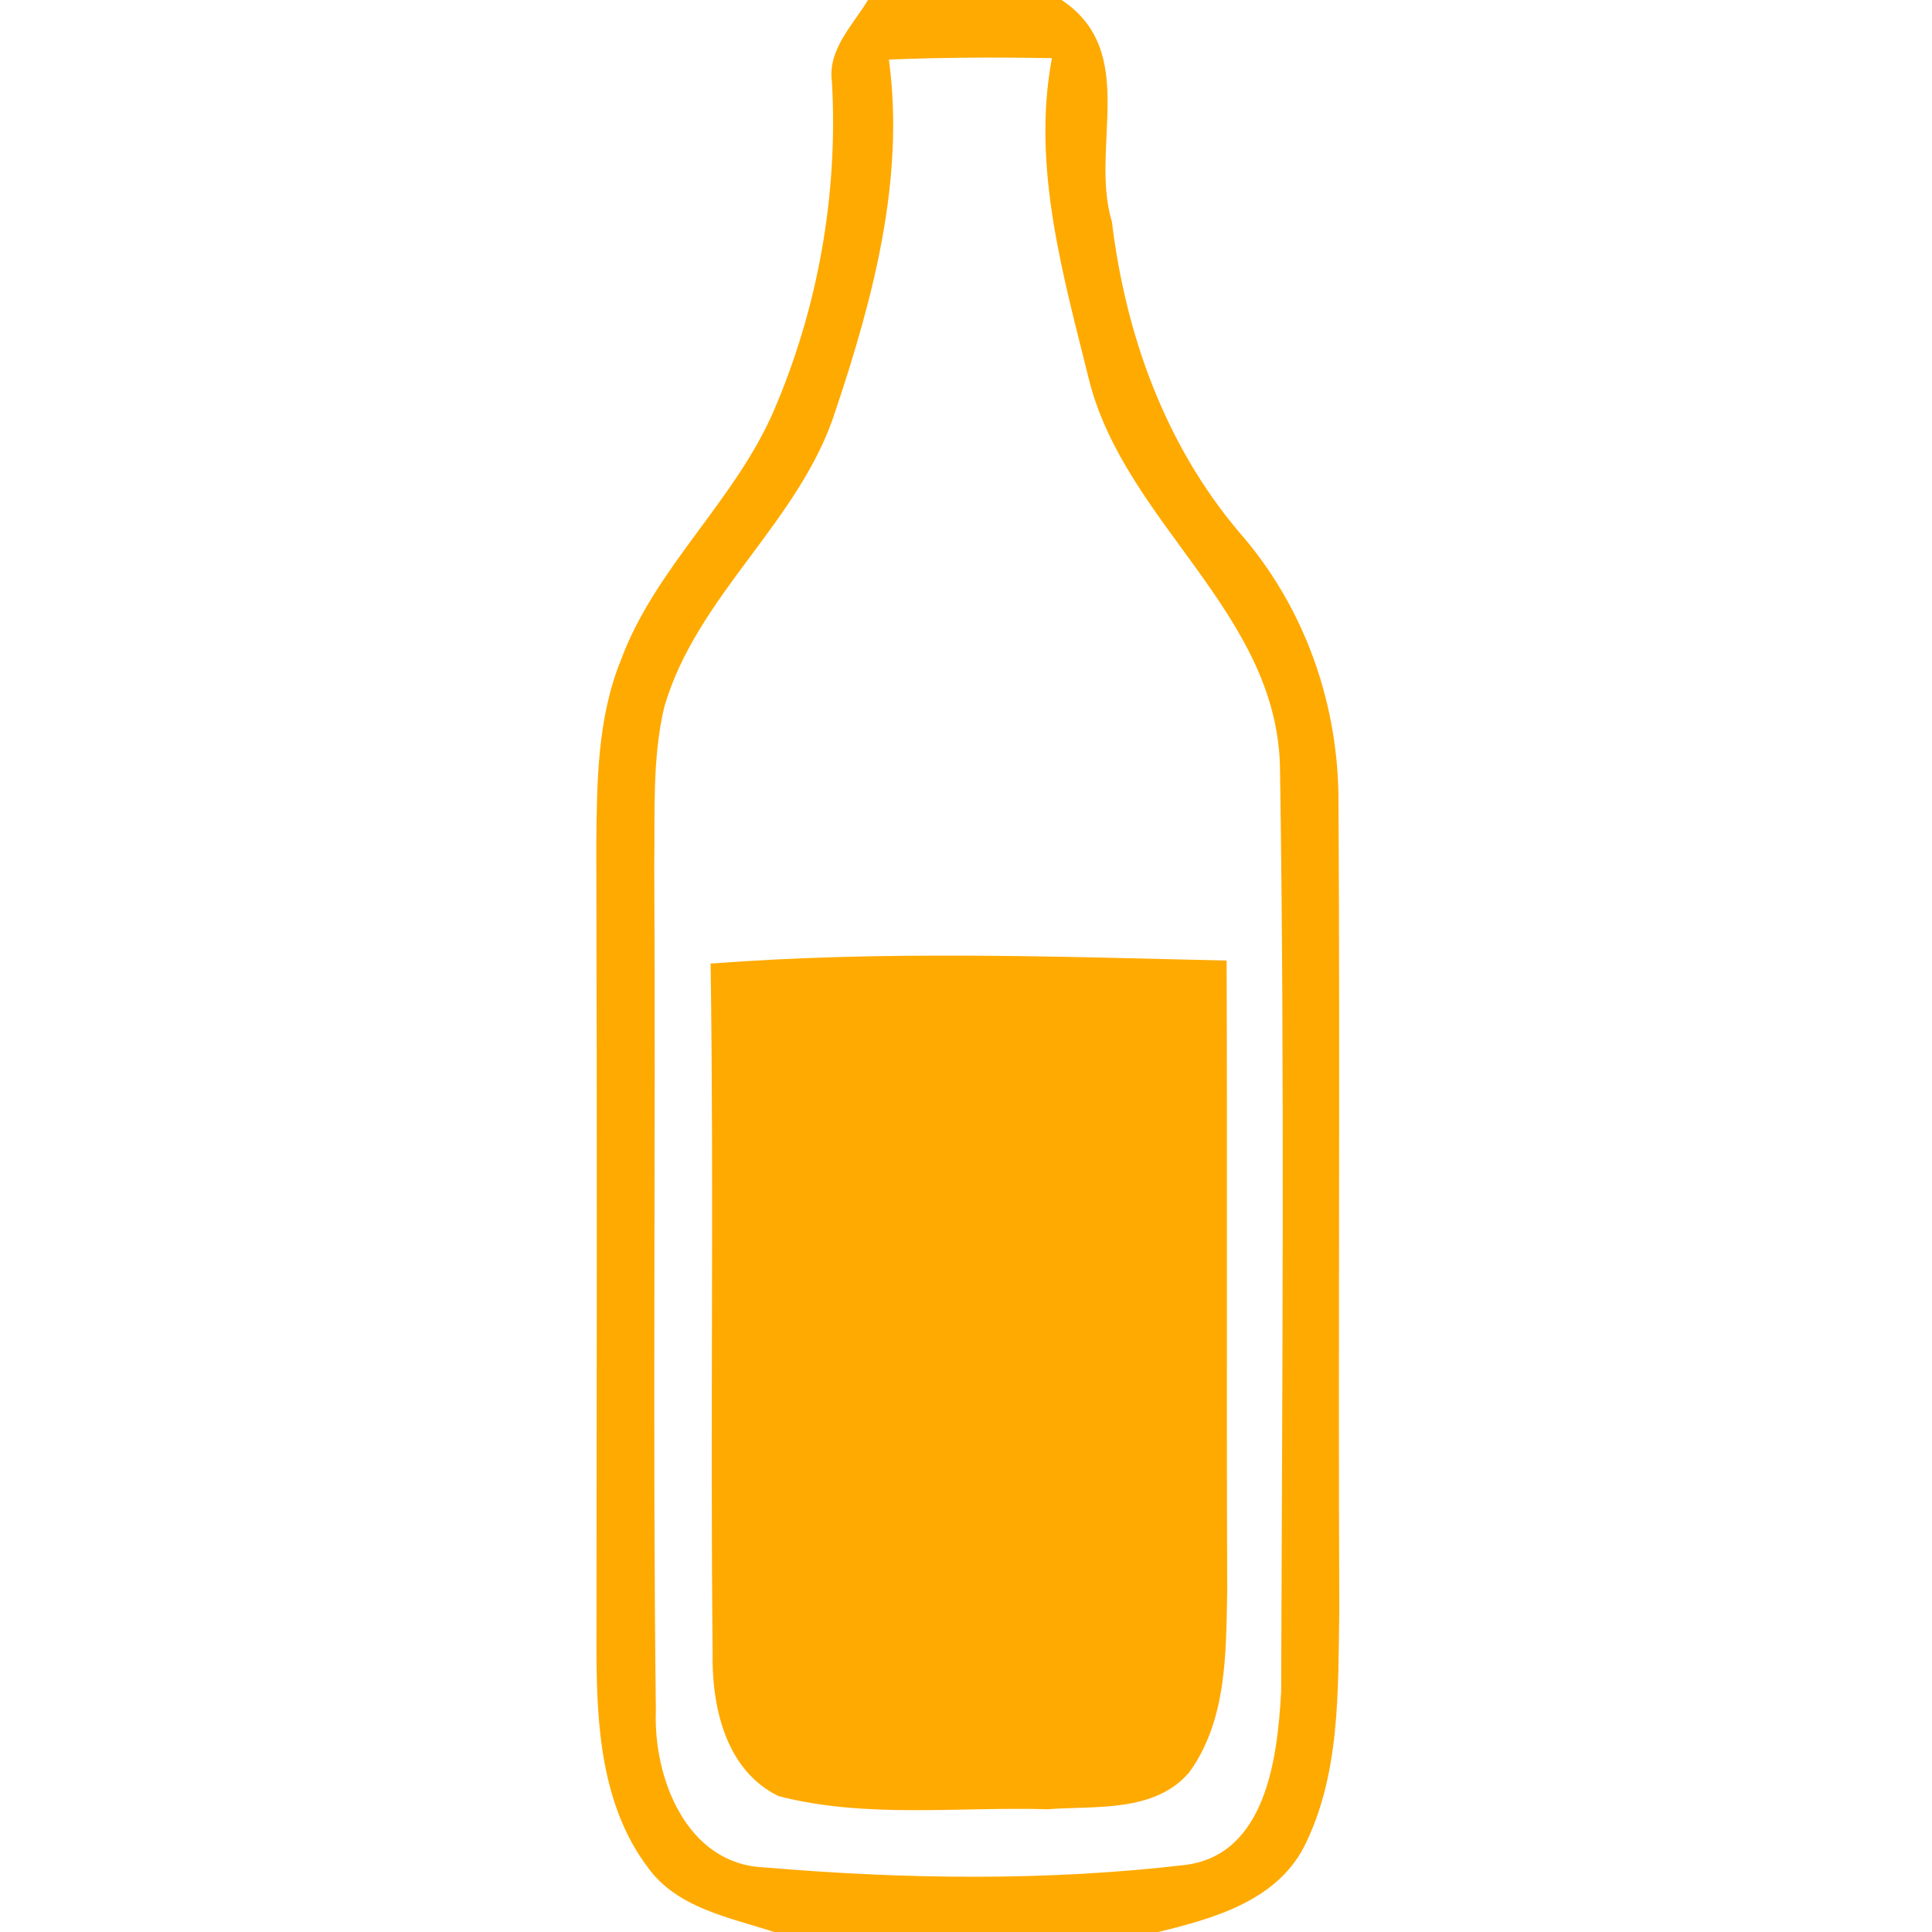 <svg xmlns="http://www.w3.org/2000/svg" viewBox="0 0 96 96">
  <g fill="#fa0">
    <path d="M43.13 0h9.62c3.88 2.58 1.38 7.3 2.5 11.02.68 5.61 2.64 11.07 6.32 15.42 3.28 3.74 4.98 8.6 4.94 13.56.08 13.34-.02 26.69.04 40.03-.07 3.96.07 8.17-1.78 11.79-1.41 2.66-4.51 3.52-7.22 4.18H38.47c-2.22-.72-4.83-1.19-6.28-3.21-2.32-3.08-2.55-7.1-2.55-10.81.01-13.32.03-26.65-.01-39.98.03-3.1.04-6.3 1.23-9.22 1.71-4.6 5.65-7.88 7.59-12.37 2.2-5.12 3.2-10.75 2.89-16.32-.23-1.62 1.02-2.81 1.79-4.09m1.04 2.96c.8 5.94-.79 11.88-2.66 17.47-1.76 5.5-6.88 9.13-8.5 14.69-.61 2.58-.46 5.25-.5 7.88.08 14-.09 28 .08 42-.13 3.33 1.51 7.63 5.38 7.79 6.94.59 13.99.69 20.91-.12 4.05-.5 4.6-5.37 4.78-8.62.05-15.34.18-30.69-.06-46.02-.22-7.62-7.65-12.02-9.47-19.09-1.29-5.21-2.88-10.66-1.86-16.05-2.7-.05-5.4-.04-8.1.07z"/>
    <path d="M35.31 47.88c8.51-.65 17.1-.35 25.64-.15.04 10.43-.01 20.86.03 31.29-.06 3.07 0 6.45-1.89 9.05-1.72 2.01-4.66 1.65-7.03 1.83-4.45-.13-9.02.47-13.37-.65-2.67-1.3-3.34-4.51-3.28-7.21-.12-11.39.07-22.78-.1-34.16z"/>
  </g>
</svg>
